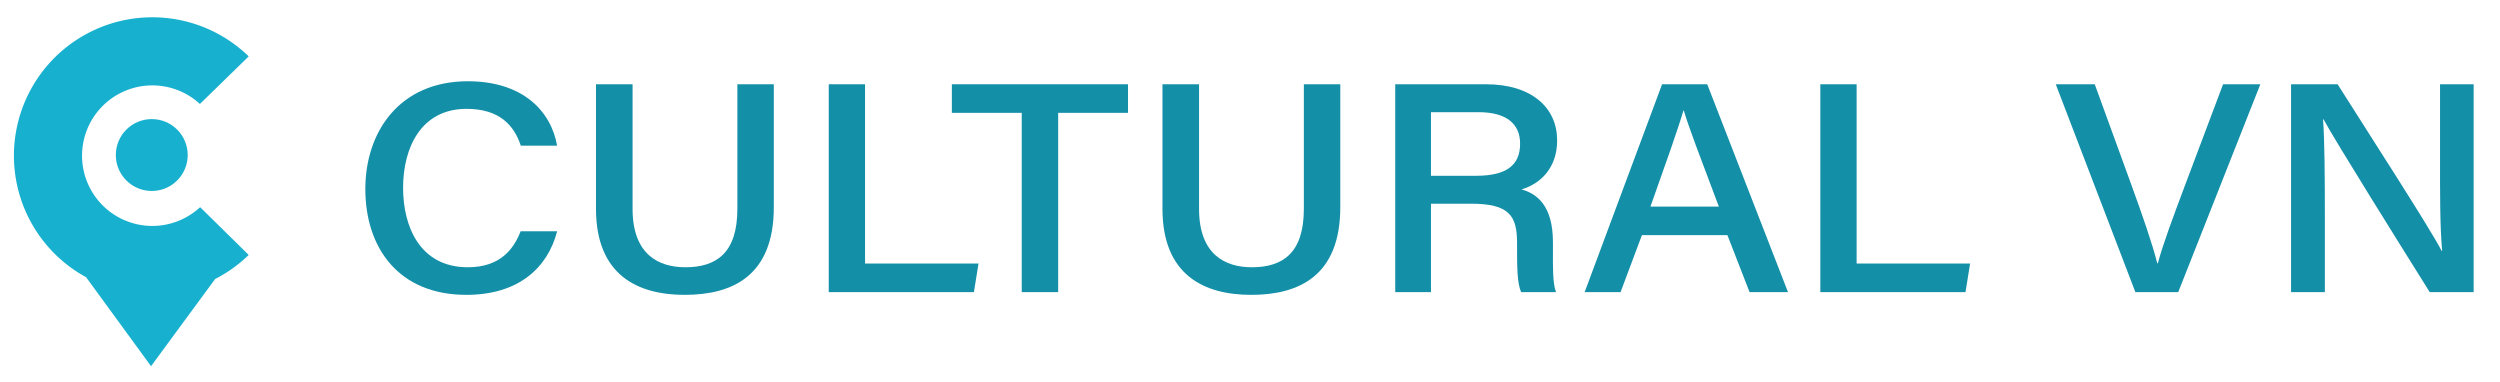 <svg id="Layer_1" data-name="Layer 1" xmlns="http://www.w3.org/2000/svg" viewBox="0 0 1032.836 157.787"><defs><style>.cls-1{fill:#17b1cf;}.cls-2{fill:#138fa8;}</style></defs><title>logo</title><path class="cls-1" d="M82.682,85.587a29.031,29.031,0,1,1-.093-42.636L102.754,23.294A57.176,57.176,0,1,0,35.575,114.527h-.002l26.827,36.76,26.399-35.91a.609.609,0,0,1,.212-.181,57.354,57.354,0,0,0,13.741-9.866Z"/><circle class="cls-1" cx="62.7" cy="64.048" r="14.85"/><path class="cls-2" d="M230.173,95.539c-3.914,15.118-15.965,26.275-37.521,26.275-27.96,0-41.718-19.406-41.718-43.737,0-23.408,13.931-44.506,42.36-44.506,22.607,0,34.342,12.253,36.864,26.607h-14.996c-2.761-8.325-8.717-15.209-22.41-15.209-18.713,0-26.223,15.926-26.223,32.642,0,15.975,6.941,32.804,26.75,32.804,13.646,0,19.032-7.786,21.824-14.876Z"/><path class="cls-2" d="M261.338,34.809v51.487c0,18.858,10.782,24.118,21.793,24.118,12.801,0,21.501-5.863,21.501-24.118V34.809h15.055V85.583c0,28.426-17.118,36.231-36.82,36.231-19.654,0-36.643-8.33-36.643-35.597V34.809Z"/><path class="cls-2" d="M342.384,34.809h14.996v74.067h46.878l-1.902,11.81H342.384Z"/><path class="cls-2" d="M422.113,46.619H393.243V34.809h72.781V46.619H437.168V120.686H422.113Z"/><path class="cls-2" d="M495.371,34.809v51.487c0,18.858,10.782,24.118,21.793,24.118,12.801,0,21.501-5.863,21.501-24.118V34.809h15.055V85.583c0,28.426-17.118,36.231-36.82,36.231-19.654,0-36.643-8.33-36.643-35.597V34.809Z"/><path class="cls-2" d="M591.179,84.159V120.686h-14.763v-85.877h37.397c19.216,0,29.498,9.851,29.498,23.2,0,11.298-6.77,17.864-14.72,20.244,6.357,1.763,12.978,6.693,12.978,21.775v3.892c0,5.863-.162,13.011,1.26,16.766H628.43c-1.641-3.716-1.683-10.309-1.683-18.768v-1.613c0-11.161-3.243-16.146-19.016-16.146Zm0-11.536H609.816c12.791,0,18.191-4.533,18.191-13.256,0-8.323-5.78-13.021-17.162-13.021h-19.666Z"/><path class="cls-2" d="M678.33,97.152l-8.817,23.534H654.676l31.989-85.877h18.647l33.367,85.877H722.807l-9.154-23.534Zm31.783-11.81C702.235,64.444,697.69,52.606,695.625,45.621h-.132c-2.241,7.729-7.299,21.854-13.637,39.722Z"/><path class="cls-2" d="M752.043,34.809h14.995v74.067h46.878l-1.901,11.81H752.043Z"/><path class="cls-2" d="M882.198,120.686l-32.895-85.877h16.106l15.161,41.632c4.485,12.376,8.609,24.127,10.66,32.324h.264c1.905-7.399,6.484-19.619,11.115-31.966l15.82-41.99h15.392L899.898,120.686Z"/><path class="cls-2" d="M946.519,120.686v-85.877h19.227c12.476,19.78,38.208,59.508,42.988,68.853h.205c-.938-10.249-.878-24.308-.878-38.358V34.809h13.888v85.877h-18.144C992.573,102.745,965.218,59.049,959.939,49.307H959.734c.659,8.929.746,24.645.746,40.101v31.279Z"/></svg>
